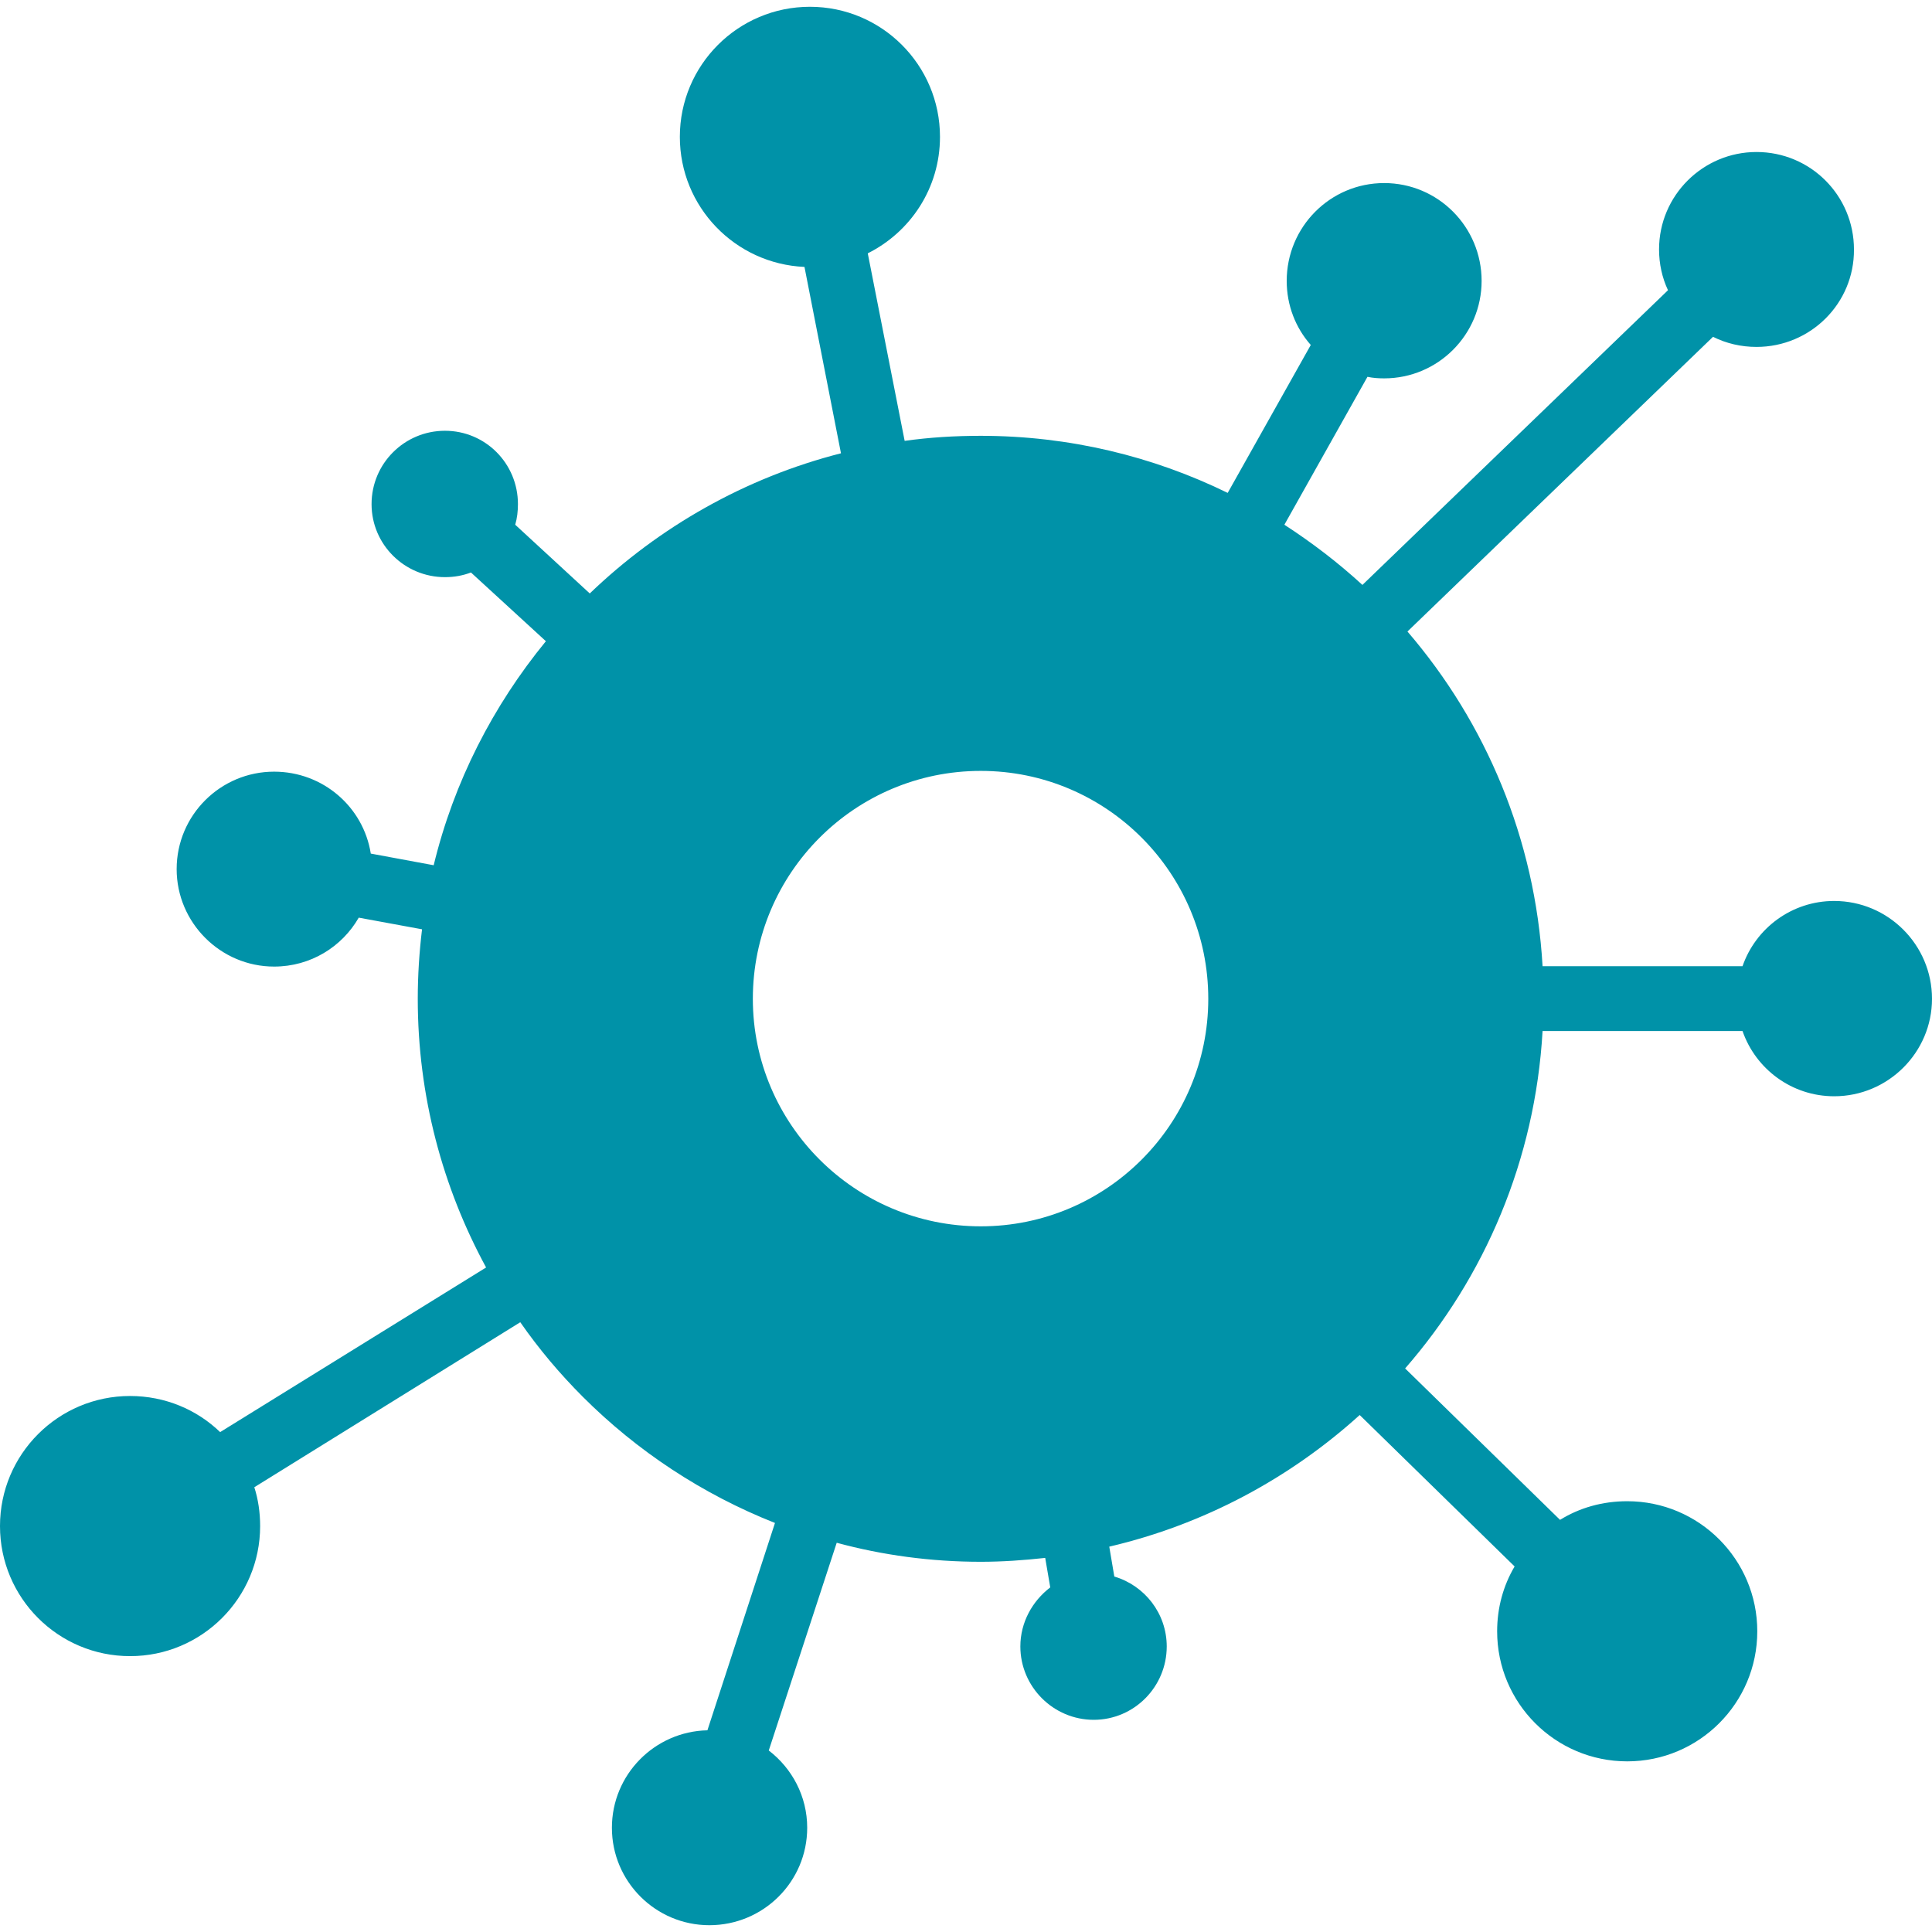 <?xml version="1.0" encoding="UTF-8"?>
<!DOCTYPE svg PUBLIC "-//W3C//DTD SVG 1.1//EN" "http://www.w3.org/Graphics/SVG/1.1/DTD/svg11.dtd">
<!-- Creator: CorelDRAW X7 -->
<svg xmlns="http://www.w3.org/2000/svg" xml:space="preserve" width="30px" height="30px" version="1.1" style="shape-rendering:geometricPrecision; text-rendering:geometricPrecision; image-rendering:optimizeQuality; fill-rule:evenodd; clip-rule:evenodd"
viewBox="0 0 4976 4941"
 xmlns:xlink="http://www.w3.org/1999/xlink">
 <defs>
  <style type="text/css">
   <![CDATA[
    .fil0 {fill:#0092A8}
   ]]>
  </style>
 </defs>
 <g id="Plan_x0020_1">
  <path class="fil0" d="M2526 1968c324,0 586,263 586,587 0,323 -262,586 -586,586 -324,0 -587,-263 -587,-586 0,-324 263,-587 587,-587l0 0zm636 -716l214 -381c-39,-44 -62,-102 -62,-165 0,-139 112,-252 251,-252 139,0 251,113 251,252 0,138 -112,251 -251,251 -15,0 -29,-1 -43,-4l-214 381c71,46 139,98 201,155l787 -759c-15,-32 -23,-68 -23,-105 0,-139 113,-251 251,-251 139,0 251,112 251,251 1,139 -112,251 -251,251 -40,0 -78,-9 -112,-26l-787 759c202,235 329,534 348,862l515 0c34,-98 127,-168 236,-168 139,0 252,113 252,252 0,138 -113,251 -252,251 -109,0 -202,-70 -236,-168l-515 0c-19,332 -149,634 -354,869l399 390c50,-31 109,-48 173,-48 185,0 335,150 335,335 0,185 -150,335 -335,335 -185,0 -335,-150 -335,-335 0,-61 16,-118 45,-167l-399 -390c-180,163 -401,282 -645,339l13 77c78,23 135,95 135,180 0,104 -84,189 -188,189 -104,0 -189,-85 -189,-189 0,-62 31,-117 77,-152l-13 -76c-55,6 -110,10 -166,10 -128,0 -253,-17 -371,-49l-175 535c60,46 99,118 99,199 0,139 -113,251 -252,251 -138,0 -251,-112 -251,-251 0,-137 110,-248 246,-251l174 -534c-187,-74 -355,-185 -495,-325 -59,-59 -113,-123 -161,-192l-685 425c10,31 15,65 15,100 0,185 -150,335 -335,335 -185,0 -335,-150 -335,-335 0,-185 150,-335 335,-335 90,0 172,35 232,93l685 -424c-112,-206 -176,-442 -176,-692 0,-61 4,-121 11,-179l-163 -30c-43,75 -124,126 -218,126 -138,0 -251,-113 -251,-251 0,-139 113,-251 251,-251 126,0 230,91 249,211l162 30c52,-215 153,-411 289,-577l-193 -177c-21,8 -43,12 -67,12 -104,0 -189,-84 -189,-188 0,-105 85,-189 189,-189 104,0 188,84 188,189 0,18 -2,36 -7,53l192 177c178,-171 400,-298 647,-361l-94 -480c-179,-8 -321,-155 -321,-335 0,-185 150,-335 335,-335 185,0 335,150 335,335 0,132 -76,245 -186,300l95 483c64,-9 129,-13 196,-13 228,0 444,53 636,147l0 0z"/>
 </g>
</svg>
